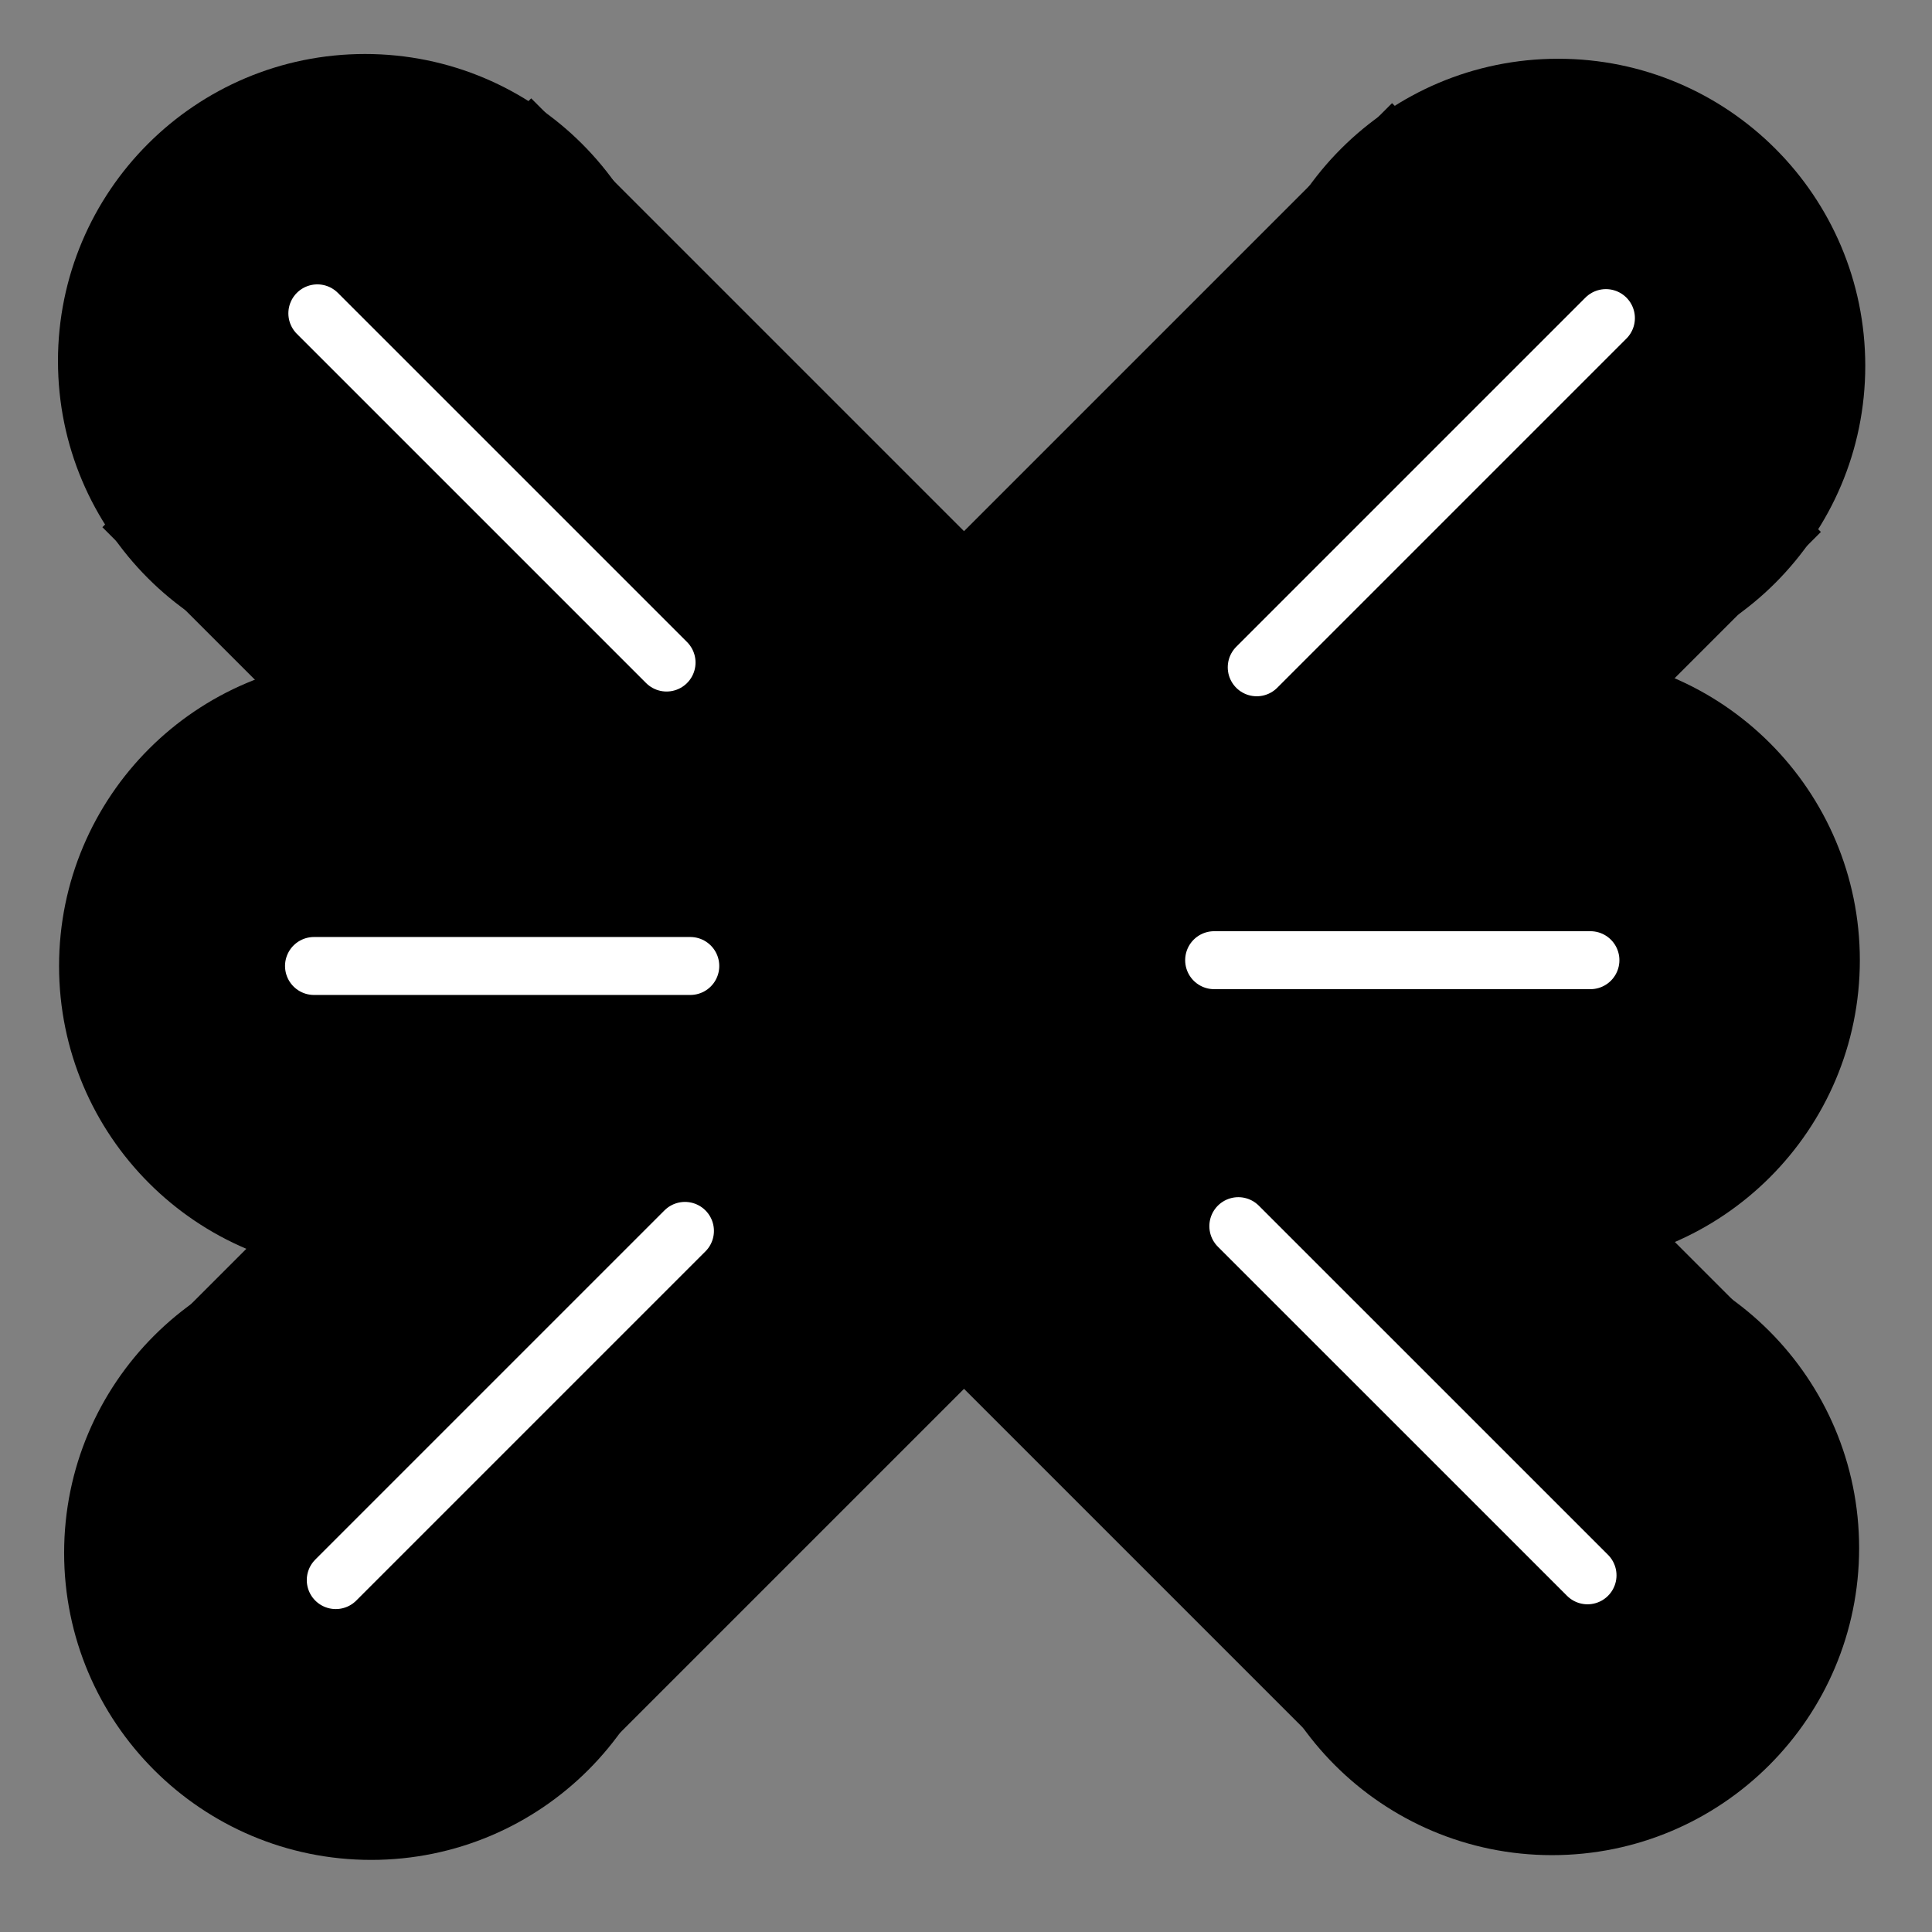 <svg xmlns="http://www.w3.org/2000/svg" width="100" height="100">
    <rect width="100%" height="100%" fill="#808080" stroke="none"/>
    <path stroke="#000" stroke-linecap="round" stroke-width="2.876" d="M19.293 35.485h60.734v28.729H19.293z"/>
    <path stroke="#000" stroke-linecap="round" stroke-linejoin="round" stroke-width="3" d="M33.343 50c0-7.95-6.444-14.394-14.393-14.394S4.557 42.05 4.557 50c0 7.948 6.443 14.392 14.393 14.392 7.948 0 14.393-6.444 14.393-14.392m61.422-.3c0-7.95-6.444-14.394-14.393-14.394S65.978 41.75 65.978 49.7c0 7.948 6.444 14.392 14.394 14.392 7.948 0 14.393-6.444 14.393-14.392m.281-30.765c0-7.95-6.444-14.394-14.393-14.394s-14.394 6.444-14.394 14.394c0 7.948 6.444 14.392 14.394 14.392 7.948 0 14.393-6.444 14.393-14.392M33.605 80.376c0-7.95-6.444-14.394-14.393-14.394S4.819 72.426 4.819 80.376c0 7.948 6.443 14.392 14.393 14.392 7.948 0 14.393-6.444 14.393-14.392"/>
    <path stroke="#000" stroke-linecap="round" stroke-width="2.869" d="M29.506 90.248 92.22 27.534 72.052 7.367 9.338 70.08z"/>
    <path stroke="#000" stroke-linecap="round" stroke-linejoin="round" stroke-width="3" d="M4.5 18.689c0-7.95 6.445-14.394 14.394-14.394S33.287 10.74 33.287 18.69c0 7.948-6.443 14.392-14.393 14.392-7.948 0-14.393-6.444-14.393-14.392M65.94 80.129c0-7.95 6.445-14.394 14.394-14.394S94.728 72.18 94.728 80.13c0 7.948-6.444 14.392-14.394 14.392-7.948 0-14.393-6.444-14.393-14.392"/>
    <path stroke="#000" stroke-linecap="round" stroke-width="2.869" d="M70.042 90.002 7.328 27.288 27.495 7.12 90.21 69.834z"/>
    <path stroke="#fff" stroke-linecap="round" stroke-width="3" d="M16.253 49.999h19.476m27.115-.3H82.32m-.15 31.839L64.096 63.466M34.501 34.293 16.426 16.219m.953 65.566 18.074-18.074m29.595-29.172 18.074-18.074"/>
</svg>
